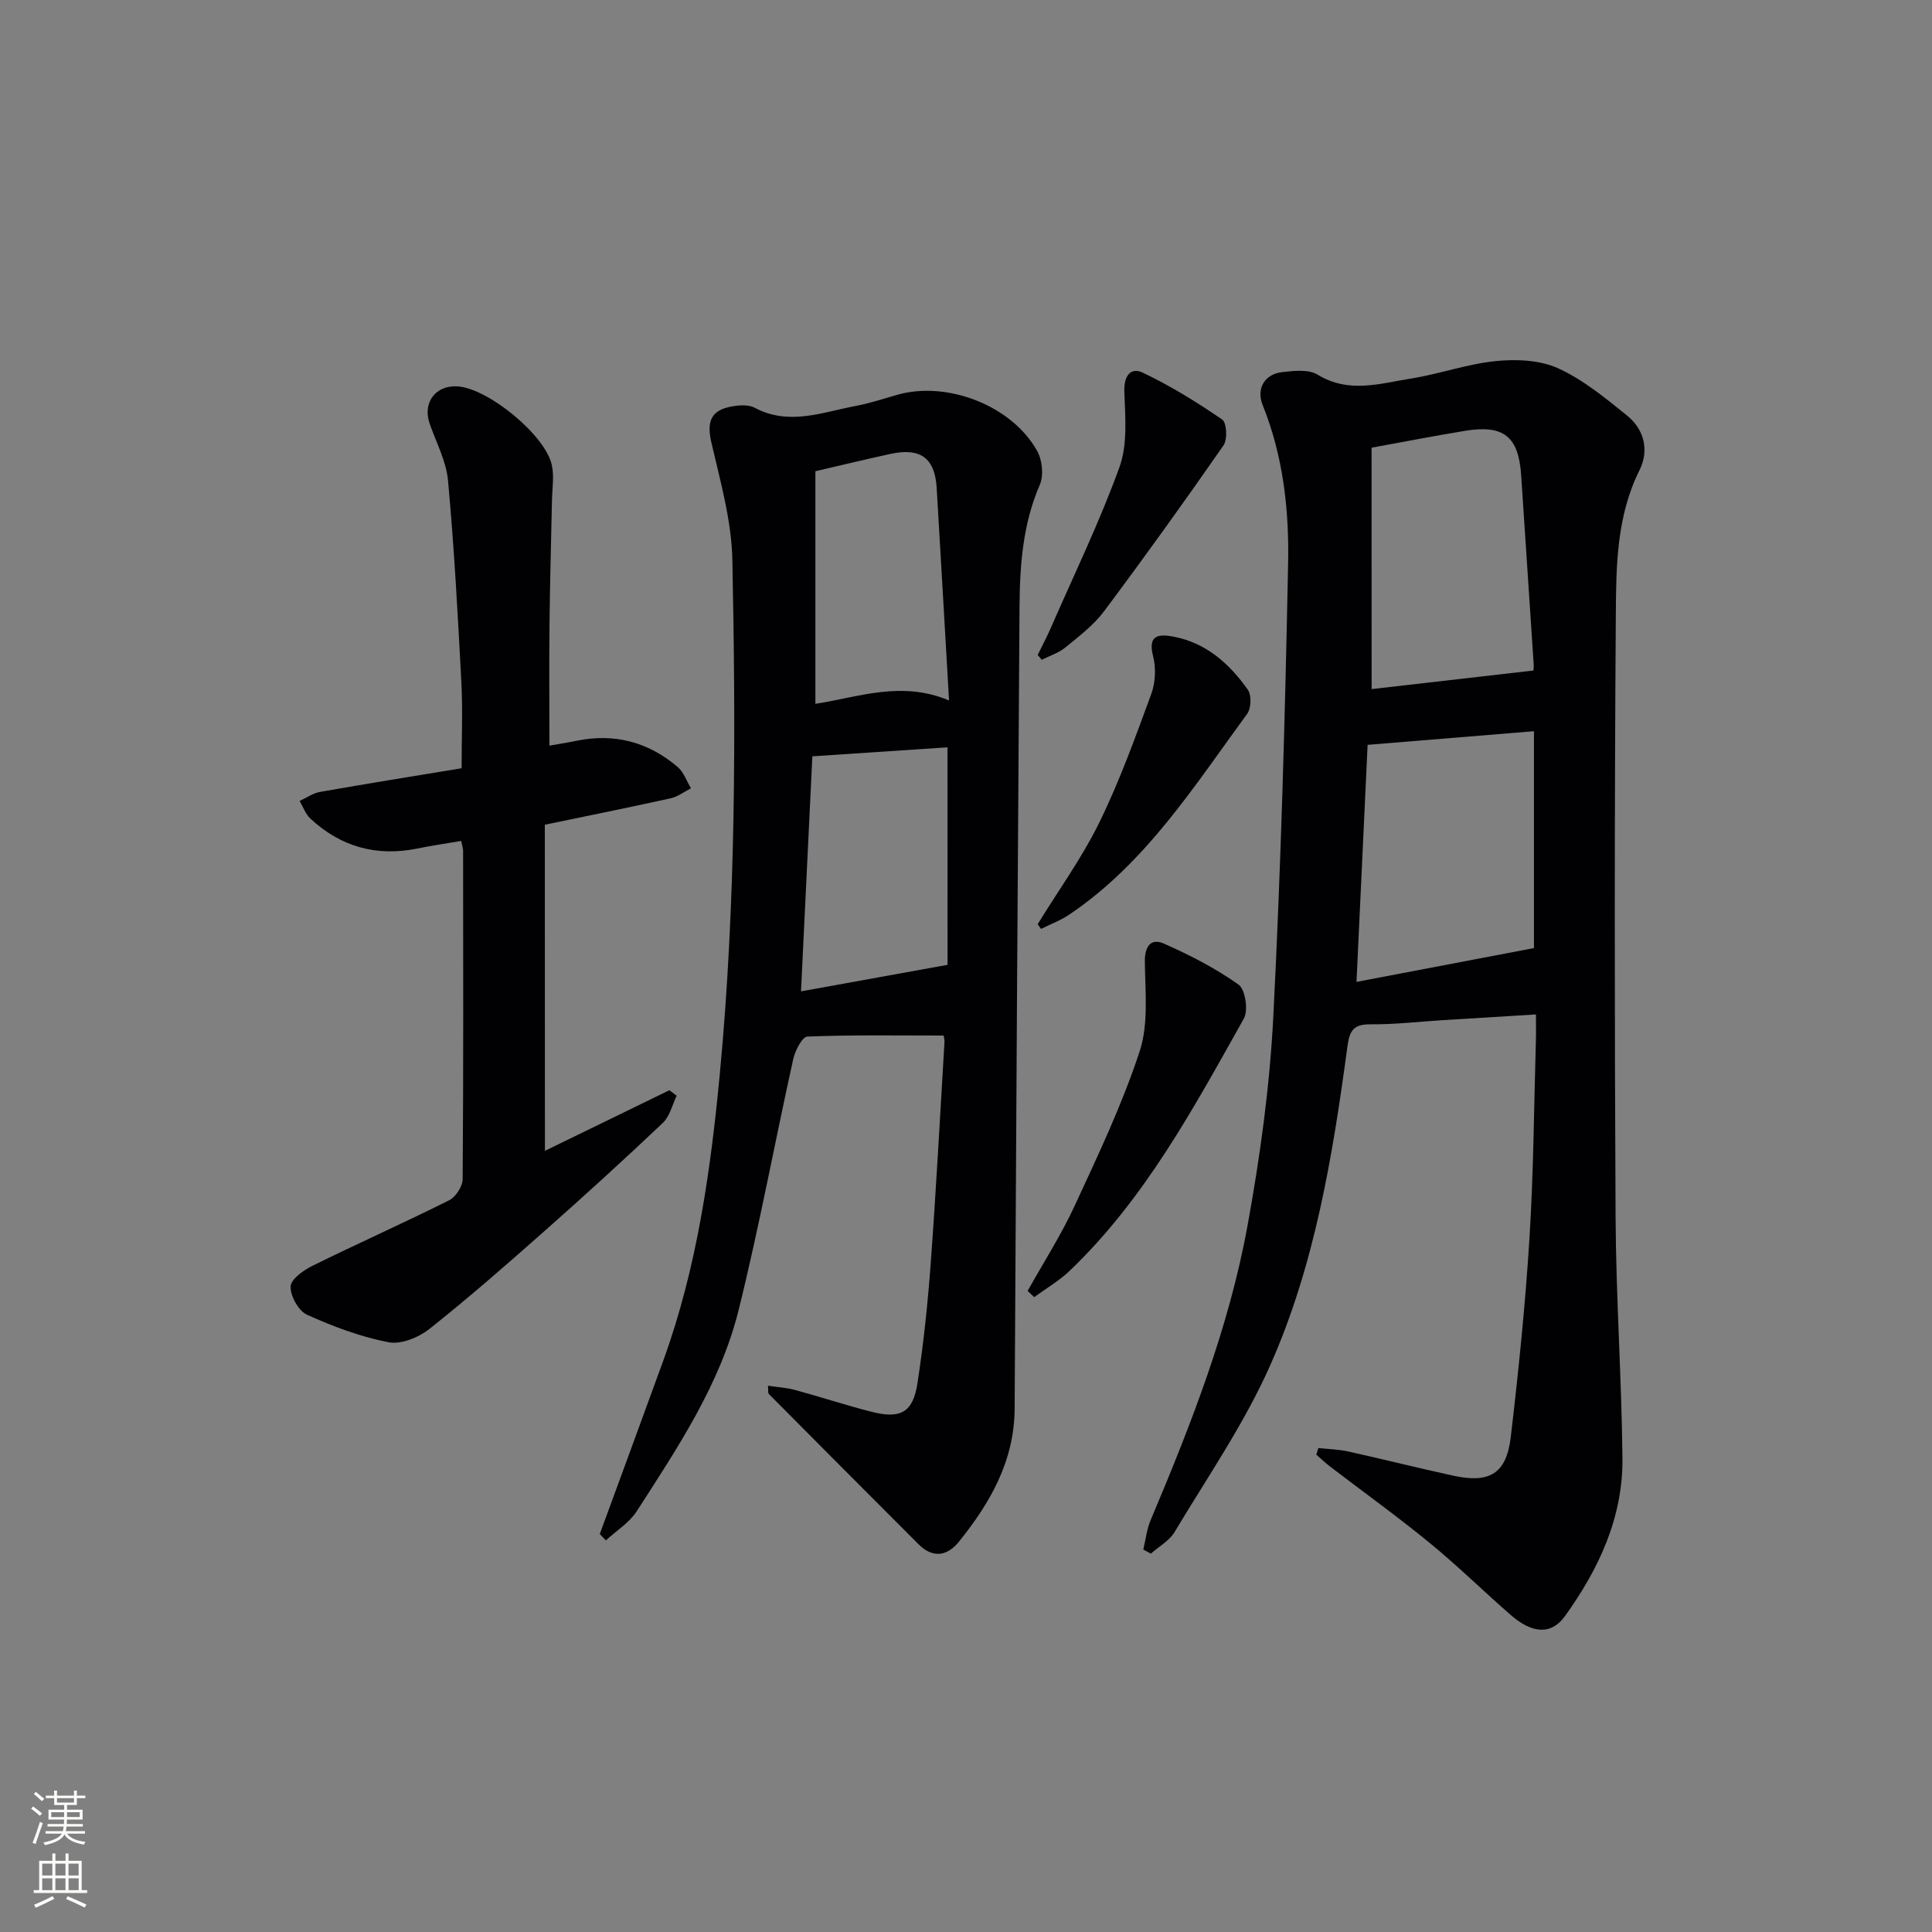 <svg enable-background="new 0 0 400 400" viewBox="0 0 400 400" xmlns="http://www.w3.org/2000/svg"><rect x="0" y="0" width="400" height="400" fill="#808080" stroke="none"/><g fill="#010103"><path d="m272.96 299.8c2.07.23 4.19.27 6.21.72 7.29 1.61 14.54 3.45 21.84 5.03 7.42 1.6 10.89-.49 11.78-8.03 1.61-13.68 3.01-27.41 3.87-41.16.85-13.61.93-27.27 1.33-40.91.05-1.63.01-3.26.01-5.42-6.78.41-13.03.79-19.28 1.18-4.97.31-9.95.91-14.92.86-3.45-.03-4.37 1.17-4.82 4.51-3.04 22.58-6.71 45.17-16 66.1-5.35 12.07-12.99 23.13-19.81 34.53-1.08 1.81-3.24 2.98-4.9 4.45-.52-.28-1.04-.56-1.56-.84.49-2.04.71-4.19 1.52-6.1 8.33-19.75 16.18-39.73 20.04-60.87 2.62-14.35 4.62-28.92 5.36-43.47 1.59-31.23 2.44-62.5 3.06-93.76.22-11.1-1.03-22.23-5.27-32.76-1.36-3.39.39-6.41 4.05-6.82 2.43-.27 5.46-.62 7.33.53 6.45 3.96 12.93 1.82 19.36.8 5.89-.94 11.62-3.02 17.52-3.61 4.25-.43 9.12-.23 12.89 1.48 5.19 2.36 9.81 6.17 14.31 9.81 3.57 2.89 4.59 7.24 2.56 11.3-4.73 9.47-4.83 19.7-4.9 29.75-.29 41.65-.27 83.3-.05 124.95.09 16.62 1.25 33.24 1.42 49.86.13 12.25-4.9 22.97-11.91 32.7-2.84 3.94-6.78 3.63-11.25-.27-5.64-4.92-10.99-10.18-16.78-14.92-6.69-5.48-13.72-10.53-20.59-15.79-1-.76-1.91-1.65-2.86-2.47.14-.46.29-.91.44-1.36zm44.63-103.51c0-14.41 0-29.47 0-44.9-11.75.96-23.07 1.89-34.44 2.82-.79 16.88-1.56 33.19-2.3 49.08 12.14-2.32 24.26-4.62 36.74-7zm-33.61-53.62c10.74-1.23 21.83-2.51 33.45-3.84-.05.42.16-.38.11-1.16-.85-13.09-1.74-26.17-2.6-39.26-.53-8.02-3.59-10.53-11.64-9.21-6.2 1.02-12.36 2.22-19.33 3.49.01 16.82.01 33.84.01 49.98z"/><path d="m124.18 317.6c4.39-11.98 8.81-23.95 13.16-35.94 6.96-19.2 9.78-39.19 11.7-59.43 3.35-35.38 3.3-70.82 2.59-106.27-.16-8.15-2.5-16.32-4.35-24.36-.91-3.94-.3-6.44 3.62-7.32 1.71-.38 3.93-.61 5.35.14 7.07 3.76 13.89.96 20.76-.34 2.92-.55 5.78-1.48 8.65-2.31 10.36-3.01 23.84 2.17 29.08 11.61 1.05 1.9 1.38 5.06.54 6.99-3.55 8.18-4.14 16.75-4.2 25.4-.38 55.29-.71 110.59-1.01 165.88-.06 10.78-5.02 19.45-11.49 27.49-2.49 3.09-5.46 3.53-8.43.56-10.35-10.35-20.68-20.72-30.99-31.11-.17-.17-.07-.61-.16-1.69 1.99.3 3.85.4 5.61.88 5.28 1.44 10.5 3.15 15.8 4.51 6.05 1.55 8.61.15 9.54-5.91 1.26-8.2 2.13-16.47 2.74-24.75 1.12-15.25 1.94-30.52 2.85-45.79.05-.78-.23-1.59-.2-1.44-9.67 0-18.93-.16-28.18.21-1.07.04-2.54 2.91-2.93 4.67-3.84 17.31-7.04 34.77-11.31 51.96-3.81 15.36-12.63 28.49-21.08 41.63-1.54 2.4-4.24 4.05-6.4 6.05-.42-.41-.84-.86-1.26-1.32zm71.99-162.87c-9.99.66-18.88 1.25-27.98 1.86-.82 16.92-1.61 33.37-2.35 48.66 9.87-1.79 19.77-3.58 30.34-5.49-.01-14.29-.01-29.29-.01-45.03zm-27.35-57.17v48.16c9-1.39 17.78-4.85 27.67-.7-.88-15.14-1.7-29.57-2.56-43.99-.37-6.22-3.37-8.42-9.63-7.04-4.86 1.06-9.71 2.23-15.48 3.57z"/><path d="m112.82 238.27c8.38-4.08 17.08-8.31 25.77-12.55.5.38 1.01.76 1.51 1.14-.93 1.91-1.43 4.28-2.88 5.64-7.97 7.55-16.08 14.94-24.31 22.22-7.85 6.95-15.75 13.87-23.96 20.39-2.24 1.78-5.9 3.29-8.5 2.79-5.79-1.12-11.47-3.25-16.87-5.69-1.76-.8-3.47-3.85-3.42-5.83.04-1.51 2.67-3.4 4.55-4.32 9.37-4.62 18.93-8.88 28.27-13.55 1.37-.68 2.8-2.88 2.81-4.39.17-22.66.11-45.33.09-67.99 0-.48-.18-.96-.4-2.02-3.06.52-6.09.96-9.1 1.57-8.44 1.72-15.83-.36-22.11-6.19-1.01-.94-1.51-2.43-2.24-3.66 1.4-.64 2.75-1.61 4.22-1.87 9.63-1.7 19.29-3.25 29.32-4.9 0-6.28.25-12.06-.05-17.81-.73-13.93-1.49-27.87-2.76-41.76-.37-4.01-2.45-7.88-3.81-11.79-1.51-4.35 1.26-8.04 5.85-7.7 6.31.46 18.04 10.03 19.44 16.24.52 2.33.09 4.88.04 7.32-.17 8.49-.42 16.98-.51 25.47-.09 8.3-.02 16.6-.02 25.35 1.62-.29 3.66-.61 5.67-1.02 7.86-1.6 14.86.29 20.9 5.45 1.25 1.07 1.84 2.91 2.74 4.4-1.4.71-2.73 1.74-4.21 2.07-8.4 1.86-16.85 3.56-26.05 5.47.02 22.39.02 44.8.02 67.52z"/><path d="m212.76 267.27c3.27-5.86 6.93-11.55 9.74-17.63 4.86-10.5 9.86-21.03 13.46-31.99 1.87-5.71 1.13-12.36 1.07-18.58-.03-3.24 1.3-4.87 3.94-3.71 5.38 2.37 10.69 5.11 15.46 8.49 1.4 1 2.05 5.32 1.1 7.03-10.39 18.51-20.47 37.31-36.06 52.22-2.19 2.09-4.89 3.65-7.35 5.46-.46-.43-.91-.86-1.36-1.29z"/><path d="m214.84 191.34c4.3-7 9.17-13.72 12.77-21.07 4.2-8.57 7.45-17.62 10.75-26.59.87-2.37 1-5.41.37-7.86-1.17-4.53 1.38-4.54 4.23-4.01 6.77 1.28 11.6 5.61 15.4 11.01.79 1.12.68 3.84-.16 4.99-10.98 14.99-20.99 30.89-36.84 41.56-1.79 1.21-3.88 1.98-5.83 2.95-.24-.33-.47-.66-.69-.98z"/><path d="m214.84 135.61c.9-1.86 1.88-3.68 2.7-5.57 4.84-11.08 10.14-22 14.24-33.35 1.71-4.73 1.18-10.4 1-15.62-.11-3.26 1.31-5.1 3.8-3.92 5.74 2.72 11.21 6.11 16.46 9.71.94.64 1.13 4.13.28 5.34-8.05 11.59-16.29 23.06-24.74 34.36-2.16 2.89-5.18 5.17-8.01 7.49-1.39 1.14-3.24 1.72-4.88 2.55-.29-.33-.57-.66-.85-.99z"/></g><path d="m6.44 374.46.42-.45c.65.47 1.27.95 1.85 1.44l-.45.49c-.65-.56-1.25-1.06-1.82-1.48m.93 7.33-.63-.26c.55-1.36 1.05-2.8 1.53-4.33.19.1.38.19.59.27-.47 1.29-.96 2.73-1.49 4.32m-.38-10.38.44-.42c.43.34 1.01.82 1.74 1.44l-.49.49c-.53-.51-1.09-1.01-1.69-1.51m2.5.35h1.72v-1.04h.59v1.04h3.52v-1.04h.59v1.04h1.75v.53h-1.75v1.42h-2.03v.97h3.22v2.03h-3.24c0 .35-.01.66-.03.93h3.32v.53h-3.37c-.03.27-.08.58-.15.94h3.96v.53h-3.71c.67.92 1.93 1.48 3.79 1.68-.13.24-.23.44-.29.59-2.13-.38-3.48-1.08-4.04-2.12-.43.97-1.77 1.72-4.03 2.23-.09-.19-.2-.37-.33-.55 2.1-.42 3.37-1.03 3.81-1.83h-3.36v-.53h3.58c.08-.29.13-.61.16-.94h-3.33v-.53h3.39c.02-.27.04-.58.04-.93h-3.23v-2.03h3.25v-.97h-2.07v-1.42h-1.73zm1.12 3.44v1h2.65c.01-.3.02-.44.01-.4v-.25-.35zm1.19-2h3.52v-.91h-3.52zm4.71 2h-2.63v.59c0 .15-.01.28-.01.4h2.64z" fill="#fbfcfa"/><path d="m13.56 383.74h.63v1.52h2.72v6.07h1.13v.6h-11.06v-.6h1.13v-6.07h2.73v-1.52h.63v1.52h2.1v-1.52zm-2.69 8.83.38.56c-1.24.63-2.53 1.25-3.85 1.85-.1-.21-.21-.42-.34-.63 1.37-.55 2.63-1.15 3.81-1.78m-2.13-4.27h2.1v-2.45h-2.1zm0 3.04h2.1v-2.46h-2.1zm2.72-3.04h2.1v-2.45h-2.1zm0 3.04h2.1v-2.46h-2.1zm6.07 3.6c-1.41-.71-2.7-1.3-3.86-1.78l.35-.56c1.45.62 2.75 1.19 3.88 1.72zm-1.25-9.09h-2.1v2.45h2.1zm-2.09 5.49h2.1v-2.46h-2.1z" fill="#fbfcfa"/></svg>
